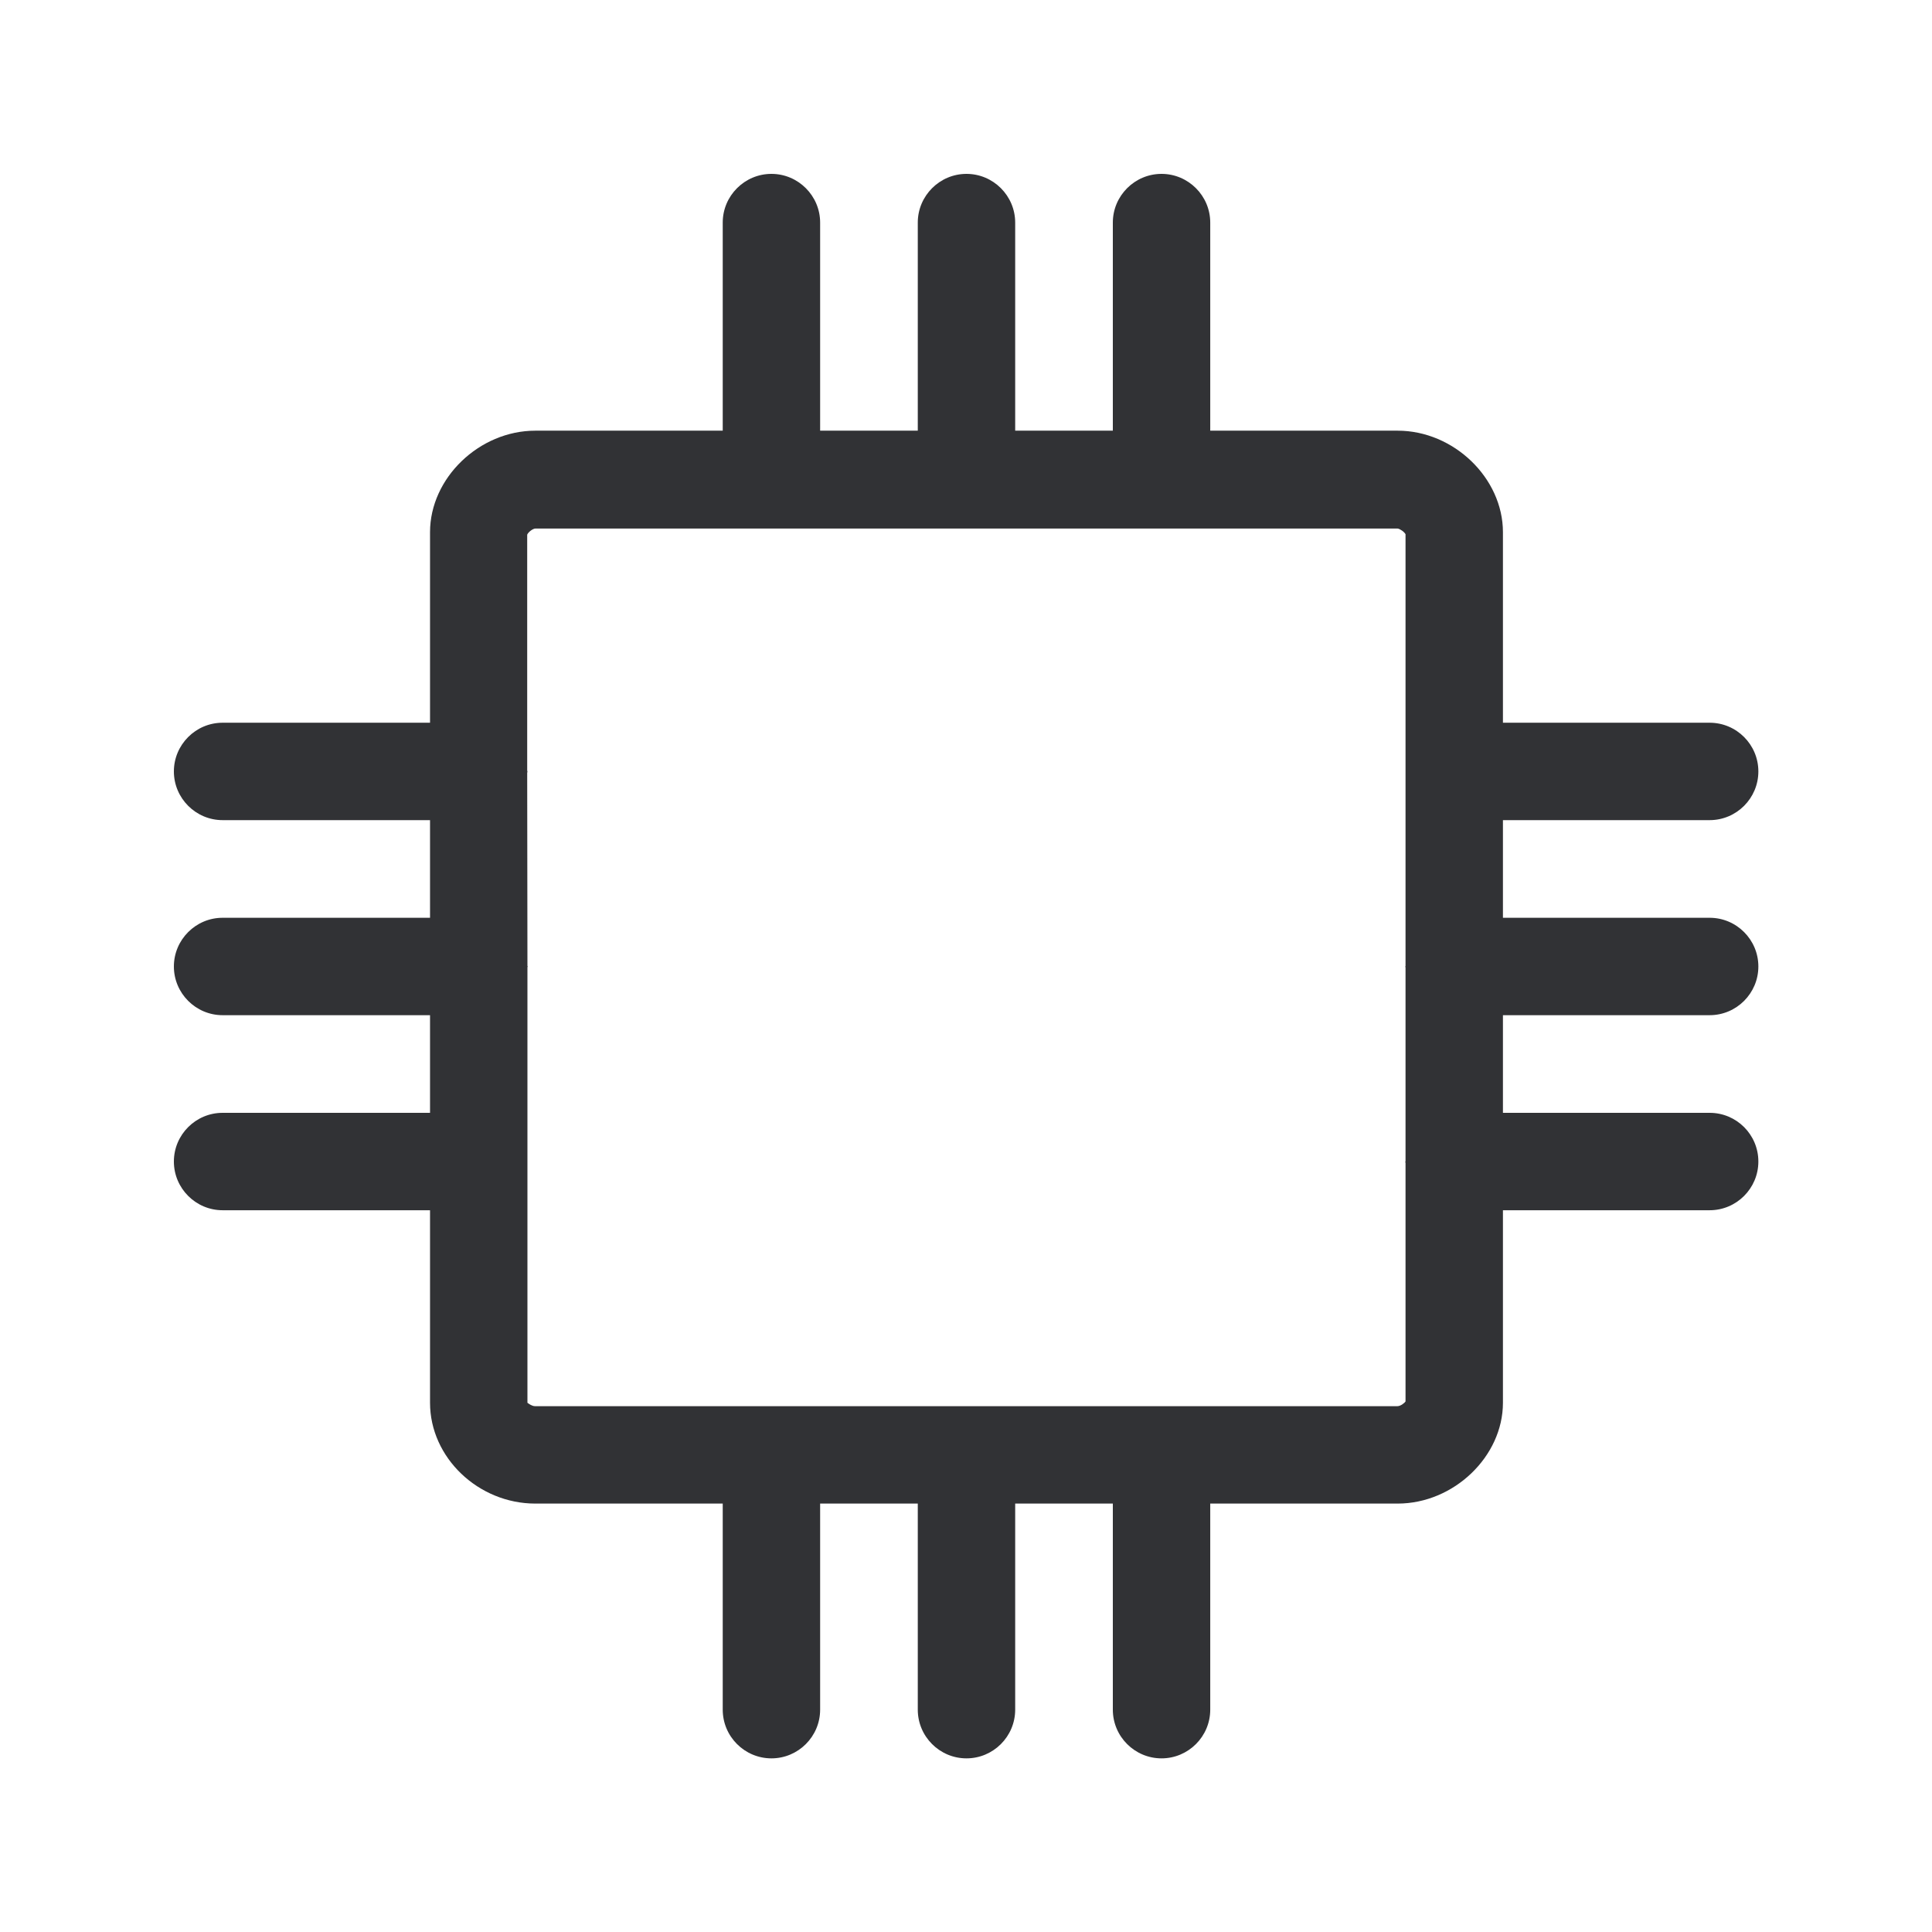 <svg width="24" height="24" viewBox="0 0 24 24" fill="none" xmlns="http://www.w3.org/2000/svg">
<path fill-rule="evenodd" clip-rule="evenodd" d="M21.843 12.006C21.843 12.339 21.572 12.611 21.238 12.611H18.67V13.824H21.238C21.572 13.824 21.843 14.095 21.843 14.429C21.843 14.762 21.572 15.034 21.238 15.034H18.67V17.426C18.67 18.093 18.059 18.678 17.362 18.678H15.034V21.238C15.034 21.572 14.762 21.843 14.429 21.843C14.096 21.843 13.824 21.572 13.824 21.238V18.678H12.611V21.238C12.611 21.572 12.339 21.843 12.006 21.843C11.673 21.843 11.401 21.572 11.401 21.238V18.678H10.188V21.238C10.188 21.572 9.916 21.843 9.583 21.843C9.25 21.843 8.978 21.572 8.978 21.238V18.678H6.65C5.942 18.678 5.342 18.107 5.342 17.426V15.034H2.765C2.432 15.034 2.16 14.762 2.16 14.429C2.16 14.095 2.432 13.824 2.765 13.824H5.342V12.611H2.765C2.432 12.611 2.16 12.339 2.16 12.006C2.16 11.673 2.432 11.401 2.765 11.401H5.342V10.188H2.765C2.432 10.188 2.16 9.916 2.16 9.583C2.16 9.25 2.432 8.978 2.765 8.978H5.342V6.611C5.342 5.939 5.953 5.35 6.65 5.35H8.978V2.765C8.978 2.432 9.25 2.16 9.583 2.16C9.916 2.16 10.188 2.432 10.188 2.765V5.35H11.401V2.765C11.401 2.432 11.673 2.16 12.006 2.16C12.339 2.16 12.611 2.432 12.611 2.765V5.35H13.824V2.765C13.824 2.432 14.096 2.16 14.429 2.16C14.762 2.16 15.034 2.432 15.034 2.765V5.35H17.362C18.059 5.35 18.67 5.939 18.67 6.611V8.978H21.238C21.572 8.978 21.843 9.25 21.843 9.583C21.843 9.916 21.572 10.188 21.238 10.188H18.67V11.401H21.238C21.572 11.401 21.843 11.673 21.843 12.006ZM6.647 17.468H17.359C17.398 17.468 17.448 17.429 17.46 17.409V14.446C17.46 14.444 17.459 14.442 17.458 14.44C17.458 14.438 17.457 14.436 17.457 14.434C17.457 14.431 17.458 14.429 17.459 14.427C17.459 14.426 17.46 14.424 17.46 14.423V12.017C17.46 12.016 17.459 12.014 17.458 12.013C17.458 12.011 17.457 12.01 17.457 12.009C17.457 12.007 17.458 12.006 17.458 12.005C17.459 12.003 17.46 12.002 17.46 12V6.636C17.443 6.605 17.39 6.569 17.362 6.566H6.65C6.619 6.566 6.561 6.611 6.549 6.642V9.572C6.549 9.575 6.55 9.577 6.551 9.579C6.551 9.581 6.552 9.583 6.552 9.586C6.552 9.589 6.551 9.591 6.551 9.593C6.55 9.595 6.549 9.597 6.549 9.6L6.552 11.998C6.552 11.999 6.553 12 6.554 12.002C6.554 12.003 6.555 12.005 6.555 12.006C6.555 12.009 6.554 12.011 6.553 12.013C6.553 12.015 6.552 12.016 6.552 12.017V14.429V14.434V17.426C6.553 17.427 6.555 17.428 6.558 17.43C6.573 17.441 6.61 17.468 6.647 17.468Z" fill="#313235"/>
</svg>
